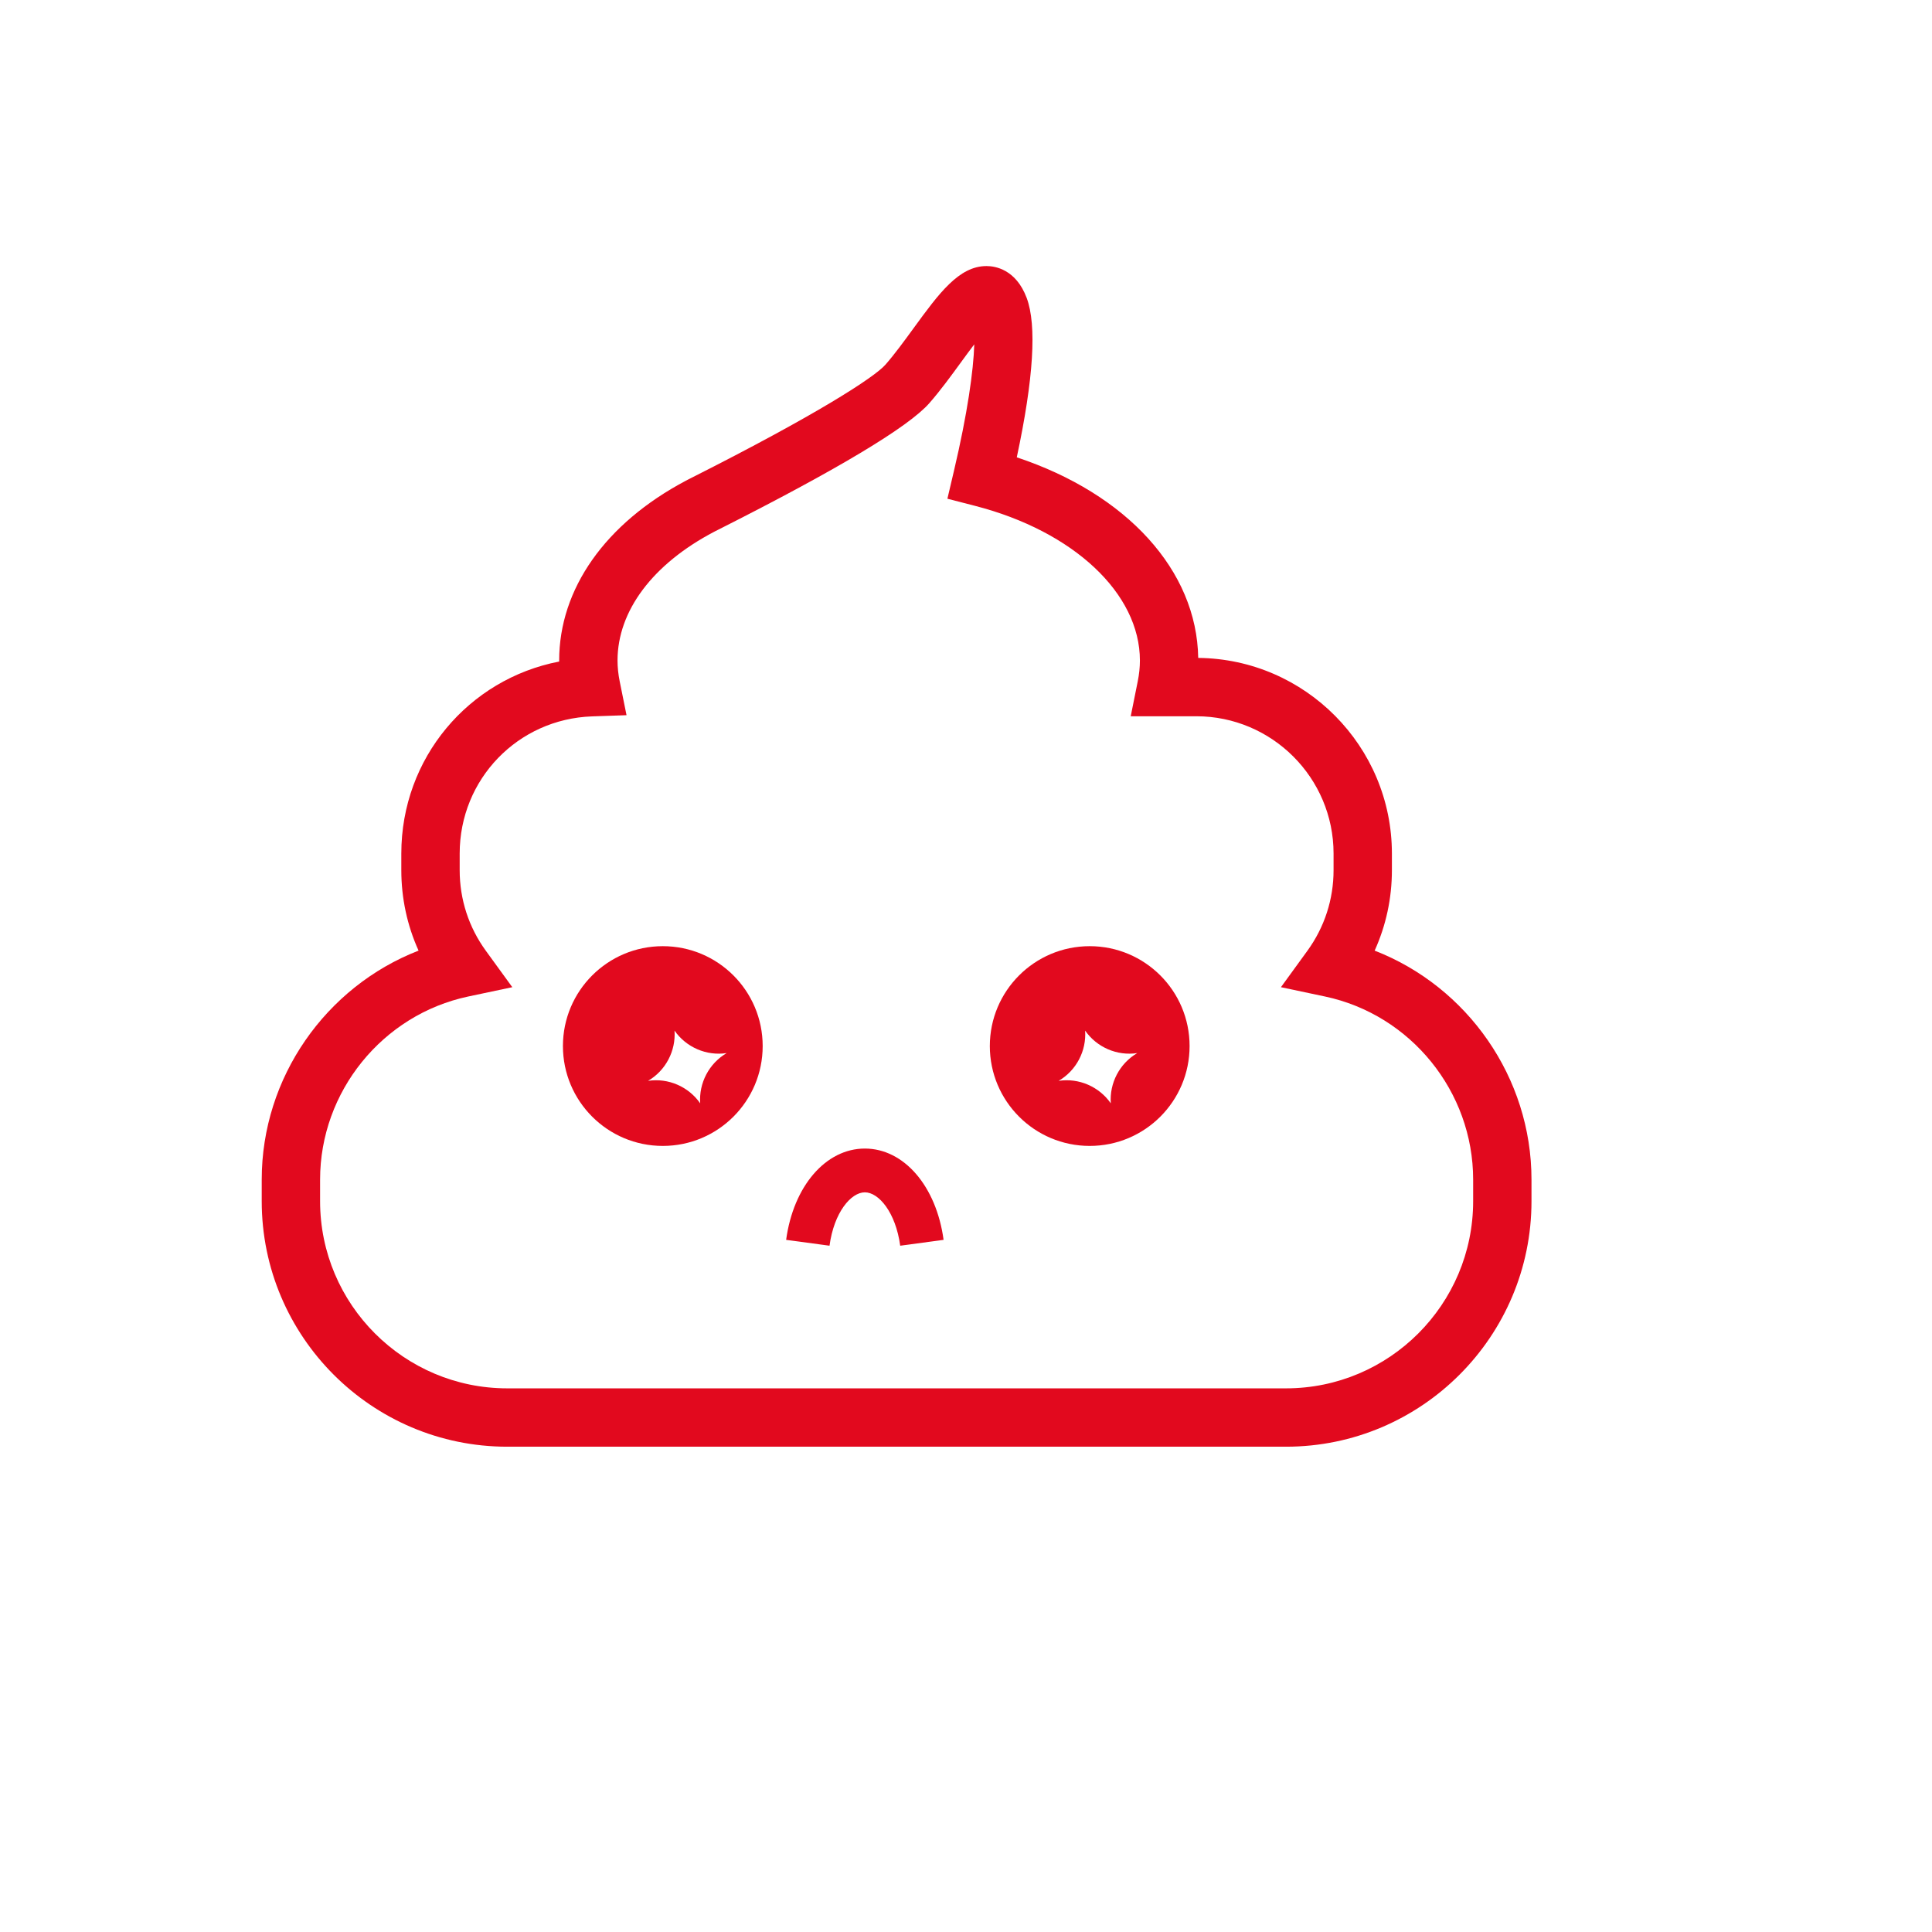 <!-- the poop -->

<svg xmlns="http://www.w3.org/2000/svg" xmlns:xlink="http://www.w3.org/1999/xlink" version="1.1" id="Layer_1" x="0px" y="0px" width="100.0px" height="100px" viewBox="14.173 -28.346 283.46 382.671" enable-background="new 0 0 283.46 283.46" xml:space="preserve">
<path fill="#e2091e" d="M142.871,218.393c-0.895-6.62-4.263-10.575-7.001-10.575c-2.739,0-6.106,3.955-7,10.573l-8.592-1.159  c1.439-10.646,7.851-18.084,15.592-18.084c7.74,0,14.152,7.438,15.593,18.082L142.871,218.393z"/>
<path fill="#e2091e" d="M180.405,159.063c-10.925,0-19.782,8.856-19.782,19.781c0,10.926,8.857,19.782,19.782,19.782  c10.927,0,19.784-8.856,19.784-19.782C200.189,167.919,191.332,159.063,180.405,159.063z M184.582,190.188  c-2.303-3.299-6.307-5.058-10.33-4.45c3.512-2.055,5.525-5.939,5.246-9.951c2.301,3.299,6.309,5.059,10.33,4.45  C186.316,182.292,184.3,186.177,184.582,190.188z"/>
<path fill="#e2091e" d="M95.849,159.063c-10.925,0-19.782,8.856-19.782,19.781c0,10.926,8.857,19.782,19.782,19.782  c10.925,0,19.782-8.856,19.782-19.782C115.631,167.919,106.774,159.063,95.849,159.063z M103.254,190.188  c-2.301-3.299-6.306-5.058-10.328-4.45c3.51-2.055,5.526-5.939,5.245-9.951c2.301,3.299,6.309,5.059,10.331,4.45  C104.991,182.292,102.974,186.177,103.254,190.188z"/>
<path fill="#e2091e" d="M219.285,258.203H65.035c-26.813,0-48.628-21.813-48.628-48.627v-4.287  c0-20.209,12.683-38.199,31.065-45.347c-2.249-4.969-3.416-10.364-3.416-15.929v-3.299c0-18.893,13.313-34.562,31.267-38.028  c-0.001-0.067-0.001-0.134-0.001-0.201c0-14.194,9.136-27.159,25.079-35.608l0.451-0.237l0.689-0.35  c24.848-12.537,36.221-19.907,38.41-22.409c1.831-2.092,3.745-4.717,5.595-7.255c5.002-6.857,8.951-12.273,14.416-12.273  c1.684,0,5.826,0.614,7.961,6.309c2.027,5.406,1.367,16.014-1.961,31.576c21.797,7.24,35.664,22.394,35.938,39.728  c21.188,0.21,38.363,17.512,38.363,38.75v3.299c0,5.562-1.167,10.96-3.416,15.929c18.383,7.147,31.064,25.138,31.064,45.347v4.287  C267.912,236.389,246.098,258.203,219.285,258.203z M106.201,76.886l-0.159,0.084c-12.177,6.382-19.161,15.682-19.161,25.515  c0,1.332,0.146,2.726,0.432,4.142l1.351,6.686l-6.816,0.235c-14.709,0.509-26.232,12.441-26.232,27.167v3.299  c0,5.776,1.792,11.296,5.185,15.964l5.238,7.209l-8.718,1.843c-17.009,3.599-29.354,18.847-29.354,36.259v4.287  c0,20.439,16.629,37.068,37.069,37.068h154.25c20.438,0,37.067-16.629,37.067-37.068v-4.287c0-17.412-12.345-32.66-29.354-36.259  l-8.717-1.843l5.238-7.209c3.391-4.668,5.186-10.188,5.186-15.964v-3.299c0-14.994-12.199-27.192-27.194-27.192h-12.981l1.389-6.917  c0.285-1.412,0.429-2.798,0.429-4.12c0-13.292-13.121-25.604-32.65-30.637l-5.479-1.413l1.295-5.508  c2.687-11.415,3.872-19.889,4.026-25.069c-0.932,1.22-1.867,2.505-2.65,3.579c-2,2.742-4.068,5.578-6.237,8.056  c-4.131,4.723-18.229,13.174-41.902,25.117L106.201,76.886z"/>
</svg>